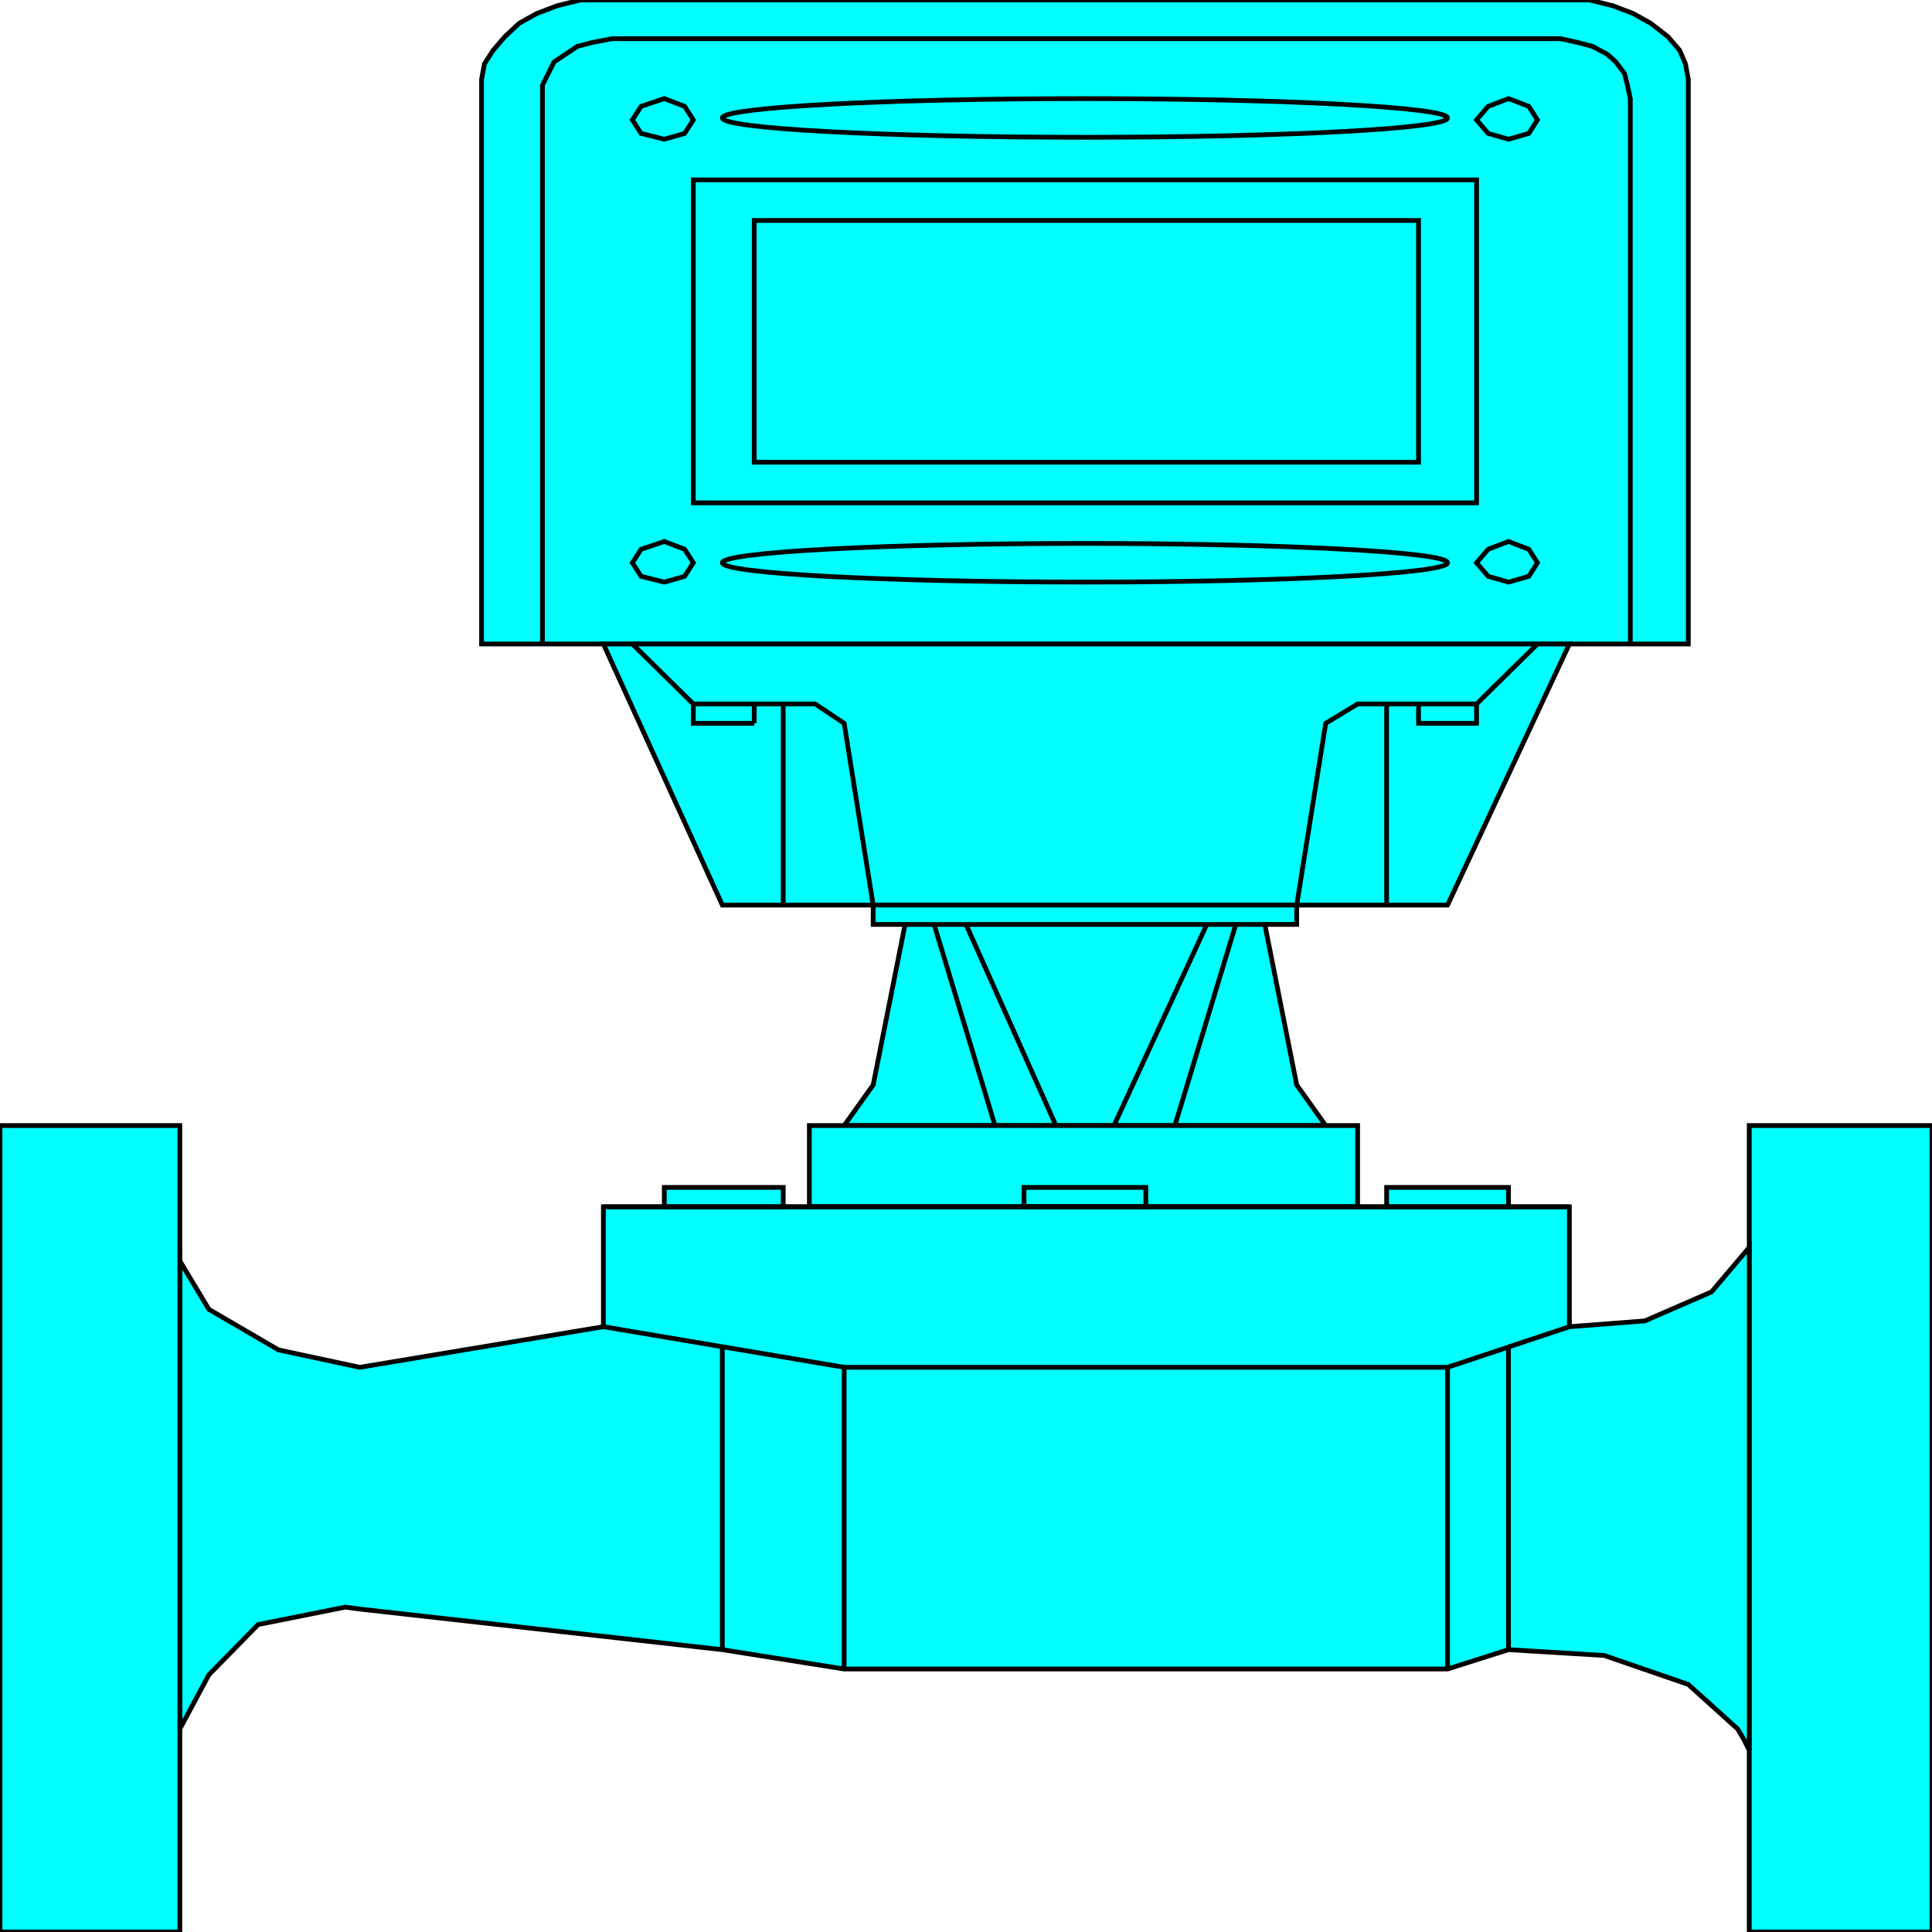 <svg width="150" height="150" viewBox="0 0 150 150" fill="none" xmlns="http://www.w3.org/2000/svg">
<g clip-path="url(#clip0_2109_182451)">
<path d="M37.388 50V6.156L37.613 4.955L38.289 3.904L39.19 2.853L40.316 1.802L41.667 1.051L43.244 0.45L45.045 0H46.847H121.847H123.424L125.226 0.45L126.802 1.051L128.153 1.802L129.505 2.853L130.406 3.904L130.856 4.955L131.081 6.156V50H37.388Z" fill="#00FFFF" stroke="black" stroke-width="0.368"/>
<path d="M46.847 50L56.081 70.27H112.387L121.847 50H46.847Z" fill="#00FFFF" stroke="black" stroke-width="0.368"/>
<path d="M65.541 87.387L67.793 84.234L70.271 71.771H67.793V70.269H100.676V71.771H98.199L100.676 84.234L102.928 87.387H65.541Z" fill="#00FFFF" stroke="black" stroke-width="0.368"/>
<path d="M62.838 87.387H105.405V93.693H62.838V87.387Z" fill="#00FFFF" stroke="black" stroke-width="0.368"/>
<path d="M135.811 149.999V87.387H150V149.999H135.811Z" fill="#00FFFF" stroke="black" stroke-width="0.368"/>
<path d="M13.964 134.236L16.216 130.032L20.045 126.128L26.802 124.776L27.928 124.927L56.081 128.08L65.54 129.581H112.387L117.117 128.08L124.549 128.53L131.081 130.782L134.91 134.236L135.36 134.987L135.811 135.888V96.849L132.883 100.302L127.703 102.554L121.847 103.005V93.695H46.847V103.005L27.928 106.158L21.622 104.806L16.216 101.653L13.964 97.9V96.849V134.236Z" fill="#00FFFF" stroke="black" stroke-width="0.368"/>
<path d="M0 149.999V87.387H13.964V149.999H0Z" fill="#00FFFF" stroke="black" stroke-width="0.368"/>
<path d="M107.657 92.191H117.117V93.693H107.657V92.191Z" fill="#00FFFF" stroke="black" stroke-width="0.368"/>
<path d="M51.576 92.191H60.81V93.693H51.576V92.191Z" fill="#00FFFF" stroke="black" stroke-width="0.368"/>
<path d="M79.505 92.191H88.964V93.693H79.505V92.191Z" stroke="black" stroke-width="0.368"/>
<path d="M46.847 93.695H121.847" stroke="black" stroke-width="0.368"/>
<path d="M46.847 103.004L65.54 106.157H112.387L121.847 103.004" stroke="black" stroke-width="0.368"/>
<path d="M56.081 128.08V104.656" stroke="black" stroke-width="0.368"/>
<path d="M65.541 129.58V106.156" stroke="black" stroke-width="0.368"/>
<path d="M112.388 129.58V106.156" stroke="black" stroke-width="0.368"/>
<path d="M117.117 128.08V104.656" stroke="black" stroke-width="0.368"/>
<path d="M70.27 71.773H98.424" stroke="black" stroke-width="0.368"/>
<path d="M77.252 87.389L72.522 71.773" stroke="black" stroke-width="0.368"/>
<path d="M75 71.773L81.982 87.389" stroke="black" stroke-width="0.368"/>
<path d="M95.946 71.773L91.216 87.389" stroke="black" stroke-width="0.368"/>
<path d="M86.486 87.389L93.694 71.773" stroke="black" stroke-width="0.368"/>
<path d="M67.792 70.27L65.54 56.156L63.288 54.655H53.828L49.099 50" stroke="black" stroke-width="0.368"/>
<path d="M100.676 70.27L102.928 56.156L105.406 54.655H114.64L119.369 50" stroke="black" stroke-width="0.368"/>
<path d="M60.81 70.272V54.656" stroke="black" stroke-width="0.368"/>
<path d="M107.657 70.272V54.656" stroke="black" stroke-width="0.368"/>
<path d="M53.829 54.656V56.158H58.559" stroke="black" stroke-width="0.368"/>
<path d="M58.559 56.158V54.656" stroke="black" stroke-width="0.368"/>
<path d="M114.639 54.656V56.158H110.135V54.656" stroke="black" stroke-width="0.368"/>
<path d="M42.117 50.001V7.659V6.608L42.568 5.707L43.018 4.806L43.919 4.205L44.82 3.605L45.946 3.304L47.523 3.004H49.099H119.369H121.171L122.523 3.304L123.649 3.605L124.775 4.205L125.451 4.806L126.126 5.707L126.351 6.608L126.577 7.659V50.001" stroke="black" stroke-width="0.368"/>
<path d="M53.829 13.965H114.64V39.04H53.829V13.965Z" stroke="black" stroke-width="0.368"/>
<path d="M58.559 17.117H110.135V35.886H58.559V17.117Z" stroke="black" stroke-width="0.368"/>
<path d="M84.234 10.659C99.783 10.659 112.387 9.987 112.387 9.158C112.387 8.329 99.783 7.656 84.234 7.656C68.686 7.656 56.081 8.329 56.081 9.158C56.081 9.987 68.686 10.659 84.234 10.659Z" stroke="black" stroke-width="0.368"/>
<path d="M84.234 45.194C99.783 45.194 112.387 44.522 112.387 43.693C112.387 42.864 99.783 42.191 84.234 42.191C68.686 42.191 56.081 42.864 56.081 43.693C56.081 44.522 68.686 45.194 84.234 45.194Z" stroke="black" stroke-width="0.368"/>
<path d="M51.576 45.196L49.774 44.746L49.099 43.695L49.774 42.644L51.576 42.043L53.153 42.644L53.828 43.695L53.153 44.746L51.576 45.196Z" stroke="black" stroke-width="0.368"/>
<path d="M117.117 45.196L115.541 44.746L114.64 43.695L115.541 42.644L117.117 42.043L118.694 42.644L119.369 43.695L118.694 44.746L117.117 45.196Z" stroke="black" stroke-width="0.368"/>
<path d="M51.576 10.809L49.774 10.359L49.099 9.308L49.774 8.257L51.576 7.656L53.153 8.257L53.828 9.308L53.153 10.359L51.576 10.809Z" stroke="black" stroke-width="0.368"/>
<path d="M117.117 10.809L115.541 10.359L114.64 9.308L115.541 8.257L117.117 7.656L118.694 8.257L119.369 9.308L118.694 10.359L117.117 10.809Z" stroke="black" stroke-width="0.368"/>
</g>
<defs>
<clipPath id="clip0_2109_182451">
<rect width="150" height="150" fill="white"/>
</clipPath>
</defs>
</svg>
